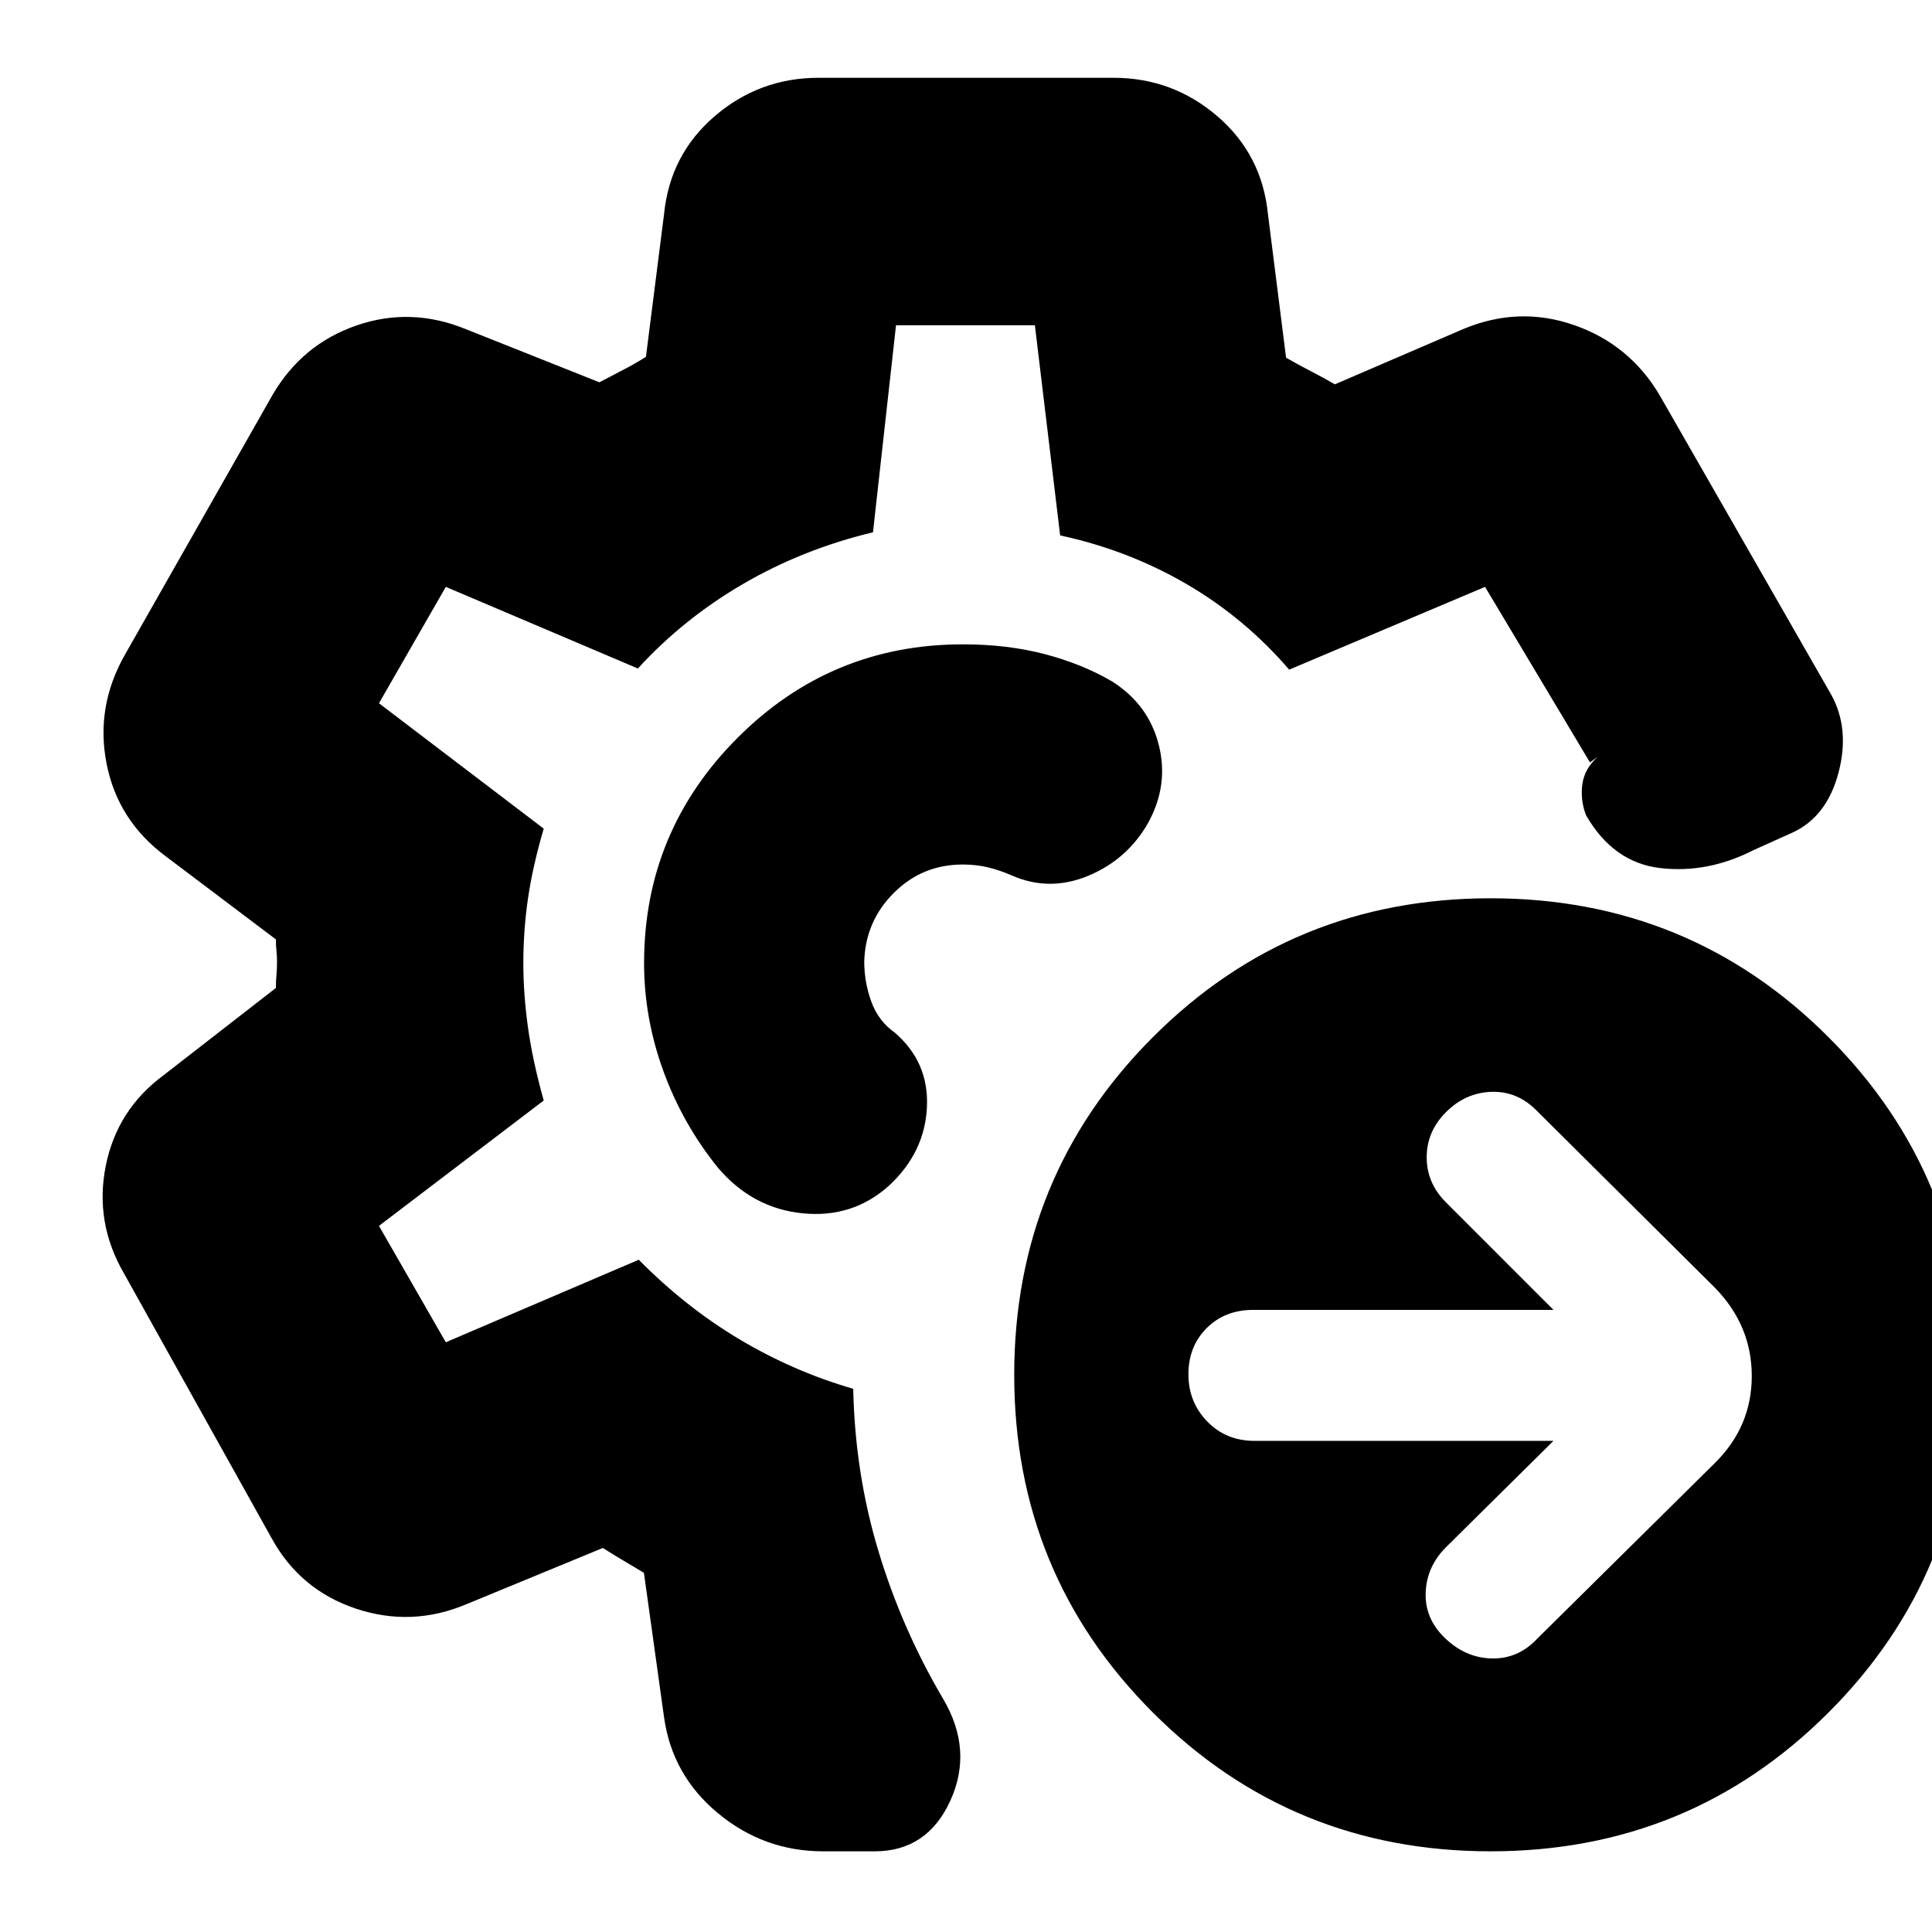 <svg xmlns="http://www.w3.org/2000/svg" height="24" viewBox="0 -960 960 960" width="24"><path d="m771.91-244.04-53.43 52.87q-9.57 9.61-10.07 22.44-.5 12.82 9.28 22.38 10.35 10.13 23.53 10.42 13.19.28 22.65-9.85l88.3-87.31q18.27-18.08 18.27-43.17 0-25.1-18.27-43.83l-88.87-88.3q-9.56-9.57-22.41-9.07t-22.41 10.11q-9.57 9.6-9.57 22.41t9.57 22.37l53.43 53.44H622.78q-14.13 0-23.19 9.06-9.07 9.07-9.07 22.92 0 13.85 9.35 23.48t23.48 9.63h148.56ZM740.69-40.09q-98.87 0-167.8-68.93t-68.93-167.8q0-98.88 68.93-167.85 68.93-68.98 167.8-68.98 98.88 0 167.85 68.98 68.98 68.97 68.98 167.85 0 98.87-68.98 167.8-68.97 68.93-167.85 68.93Zm-331.69 0q-29.39 0-52.22-18.91-22.82-18.91-26.82-47.74l-10-71.74q-4.74-2.87-10-5.96-5.25-3.09-10.39-6.39l-67.61 27.87q-27.26 11.57-55.09 2.29-27.83-9.29-41.96-35.11L61.65-327.17q-14.69-25.26-9.13-53.37 5.57-28.11 28.83-45.24l55.74-43.31q0-3.24.28-6.42.28-3.17.28-6.42 0-3.24-.28-5.61t-.28-5.68l-54.74-41.3q-23.83-17.7-29.39-46.02-5.57-28.33 9.13-54.16l73.26-128.95q14.69-25.26 41.74-34.61 27.04-9.35 54.3 1.78l66.44 26.44q5.67-3 11.81-6.18 6.14-3.17 11.32-6.48l9-70.87q2.94-29.62 25.17-48.7 22.22-19.08 51.61-19.08h146.52q29.39 0 51.61 19.08 22.23 19.08 25.17 48.7l9 71.31q5.74 3.3 12.13 6.61 6.4 3.3 12.13 6.61l63.74-27.44q27.55-11.56 55.09-2 27.55 9.57 42.52 34.83l85.22 148.74q9.43 17 3.67 38.85-5.76 21.84-22.76 29.71l-19.6 8.83q-22.7 11.56-46.11 8.87-23.42-2.7-36.98-26.26-2.91-7.52-1.83-15.42 1.09-7.89 7.74-13.67l-3.96 2.83-52.13-87.22-97.33 41.13q-22.1-25.7-51.06-42.56-28.96-16.86-62.74-24.14l-12.56-104.43h-69l-11.44 102.87q-35 8.43-64.63 25.72-29.63 17.28-52.19 41.97l-95.44-40.56-33.22 57.82 81.87 62.31q-5.56 19-7.84 34.85-2.29 15.84-2.29 32 0 15.24 2.29 31.8 2.28 16.57 7.84 36.44l-81.87 62.3 33.22 57.83 95.87-41q23.47 23.73 50.23 39.64 26.77 15.92 56.34 24.49.87 42 12.52 80.63 11.65 38.63 32.09 73.32 15.13 25.53 3.64 50.7t-37.6 25.17H409Zm70.57-441.34Zm0 0Zm-1.14-158.4q-65.61 0-112 46.51-46.39 46.5-46.39 111.89 0 27.33 9.59 53.64 9.59 26.31 27.03 47.92 17.17 20.26 42.17 22.76t43.13-13.93q17.56-16.44 18.63-38.79 1.06-22.34-15.94-37.04-8.17-5.74-11.69-15.41-3.52-9.68-3.52-19.94.56-19.96 14.69-34.09 14.12-14.12 34.3-14.12 6.53 0 12.31 1.37 5.78 1.36 12.09 4.1 18.69 8.18 38.06.07t29.67-26.33q10.31-18.78 5.19-38.81-5.11-20.02-23.32-31.47-14.73-8.59-33.25-13.46-18.52-4.87-40.75-4.87Z"/></svg>